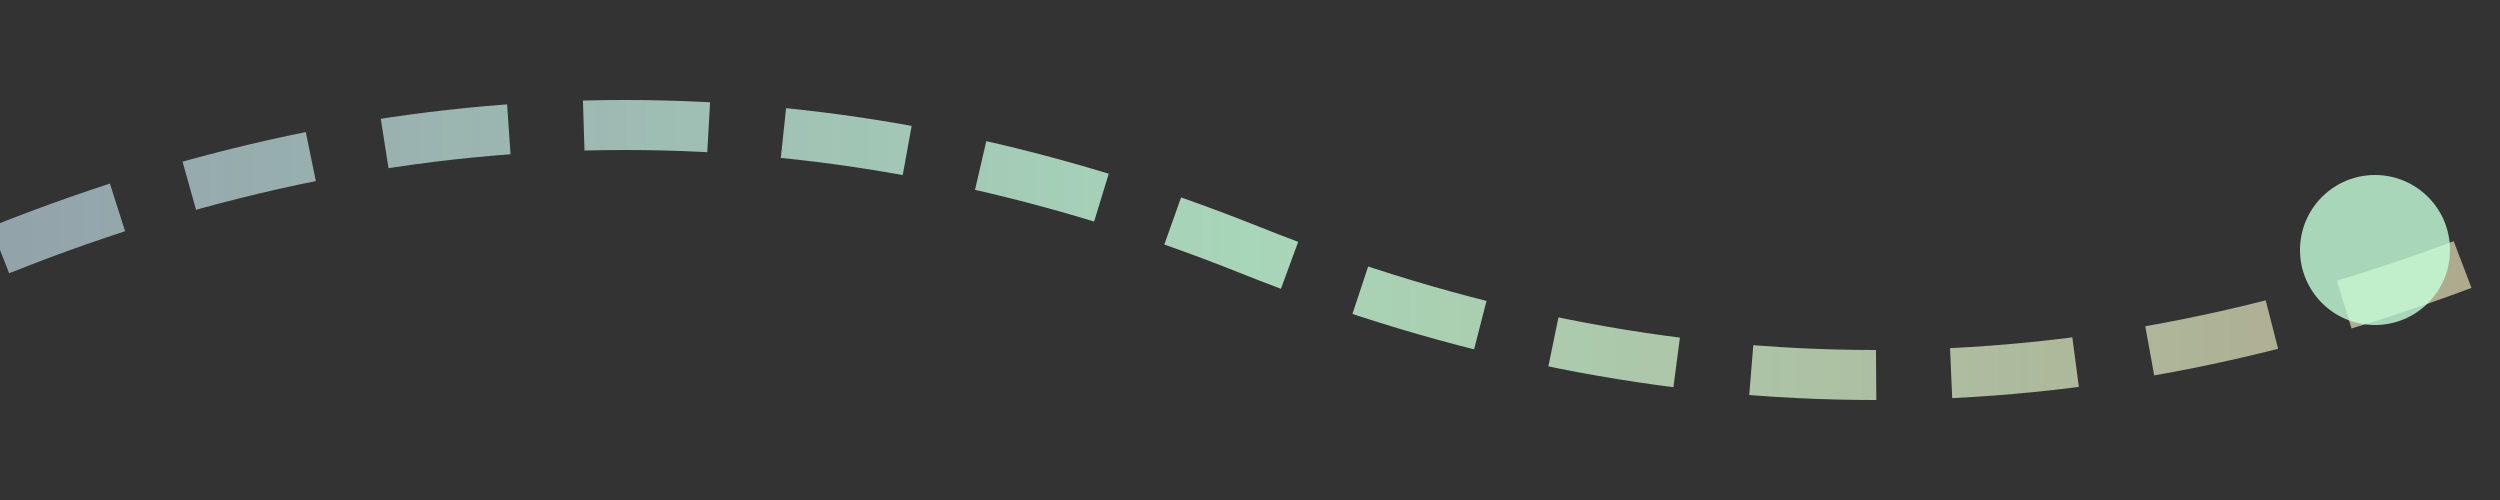 <svg width="100" height="20" viewBox="0 0 100 20" fill="none" xmlns="http://www.w3.org/2000/svg">
  <rect x="0" y="0" width="100" height="20" fill="#333333" stroke="none"/>
  <defs>
    <linearGradient id="lineGradient" x1="0%" y1="0%" x2="100%" y2="0%">
      <stop offset="0%" style="stop-color:#D1EDF9;stop-opacity:0.6" />
      <stop offset="50%" style="stop-color:#C5FFDA;stop-opacity:0.8" />
      <stop offset="100%" style="stop-color:#FFF7C8;stop-opacity:0.6" />
    </linearGradient>
  </defs>
  <path d="M0 10 Q25 0 50 10 T100 10" stroke="url(#lineGradient)" stroke-width="2" fill="none" stroke-dasharray="5,3" />
  <circle cx="95" cy="10" r="3" fill="#C5FFDA" opacity="0.8">
    <animate attributeName="opacity" values="0.8;1;0.8" dur="2s" repeatCount="indefinite" />
  </circle>
</svg>